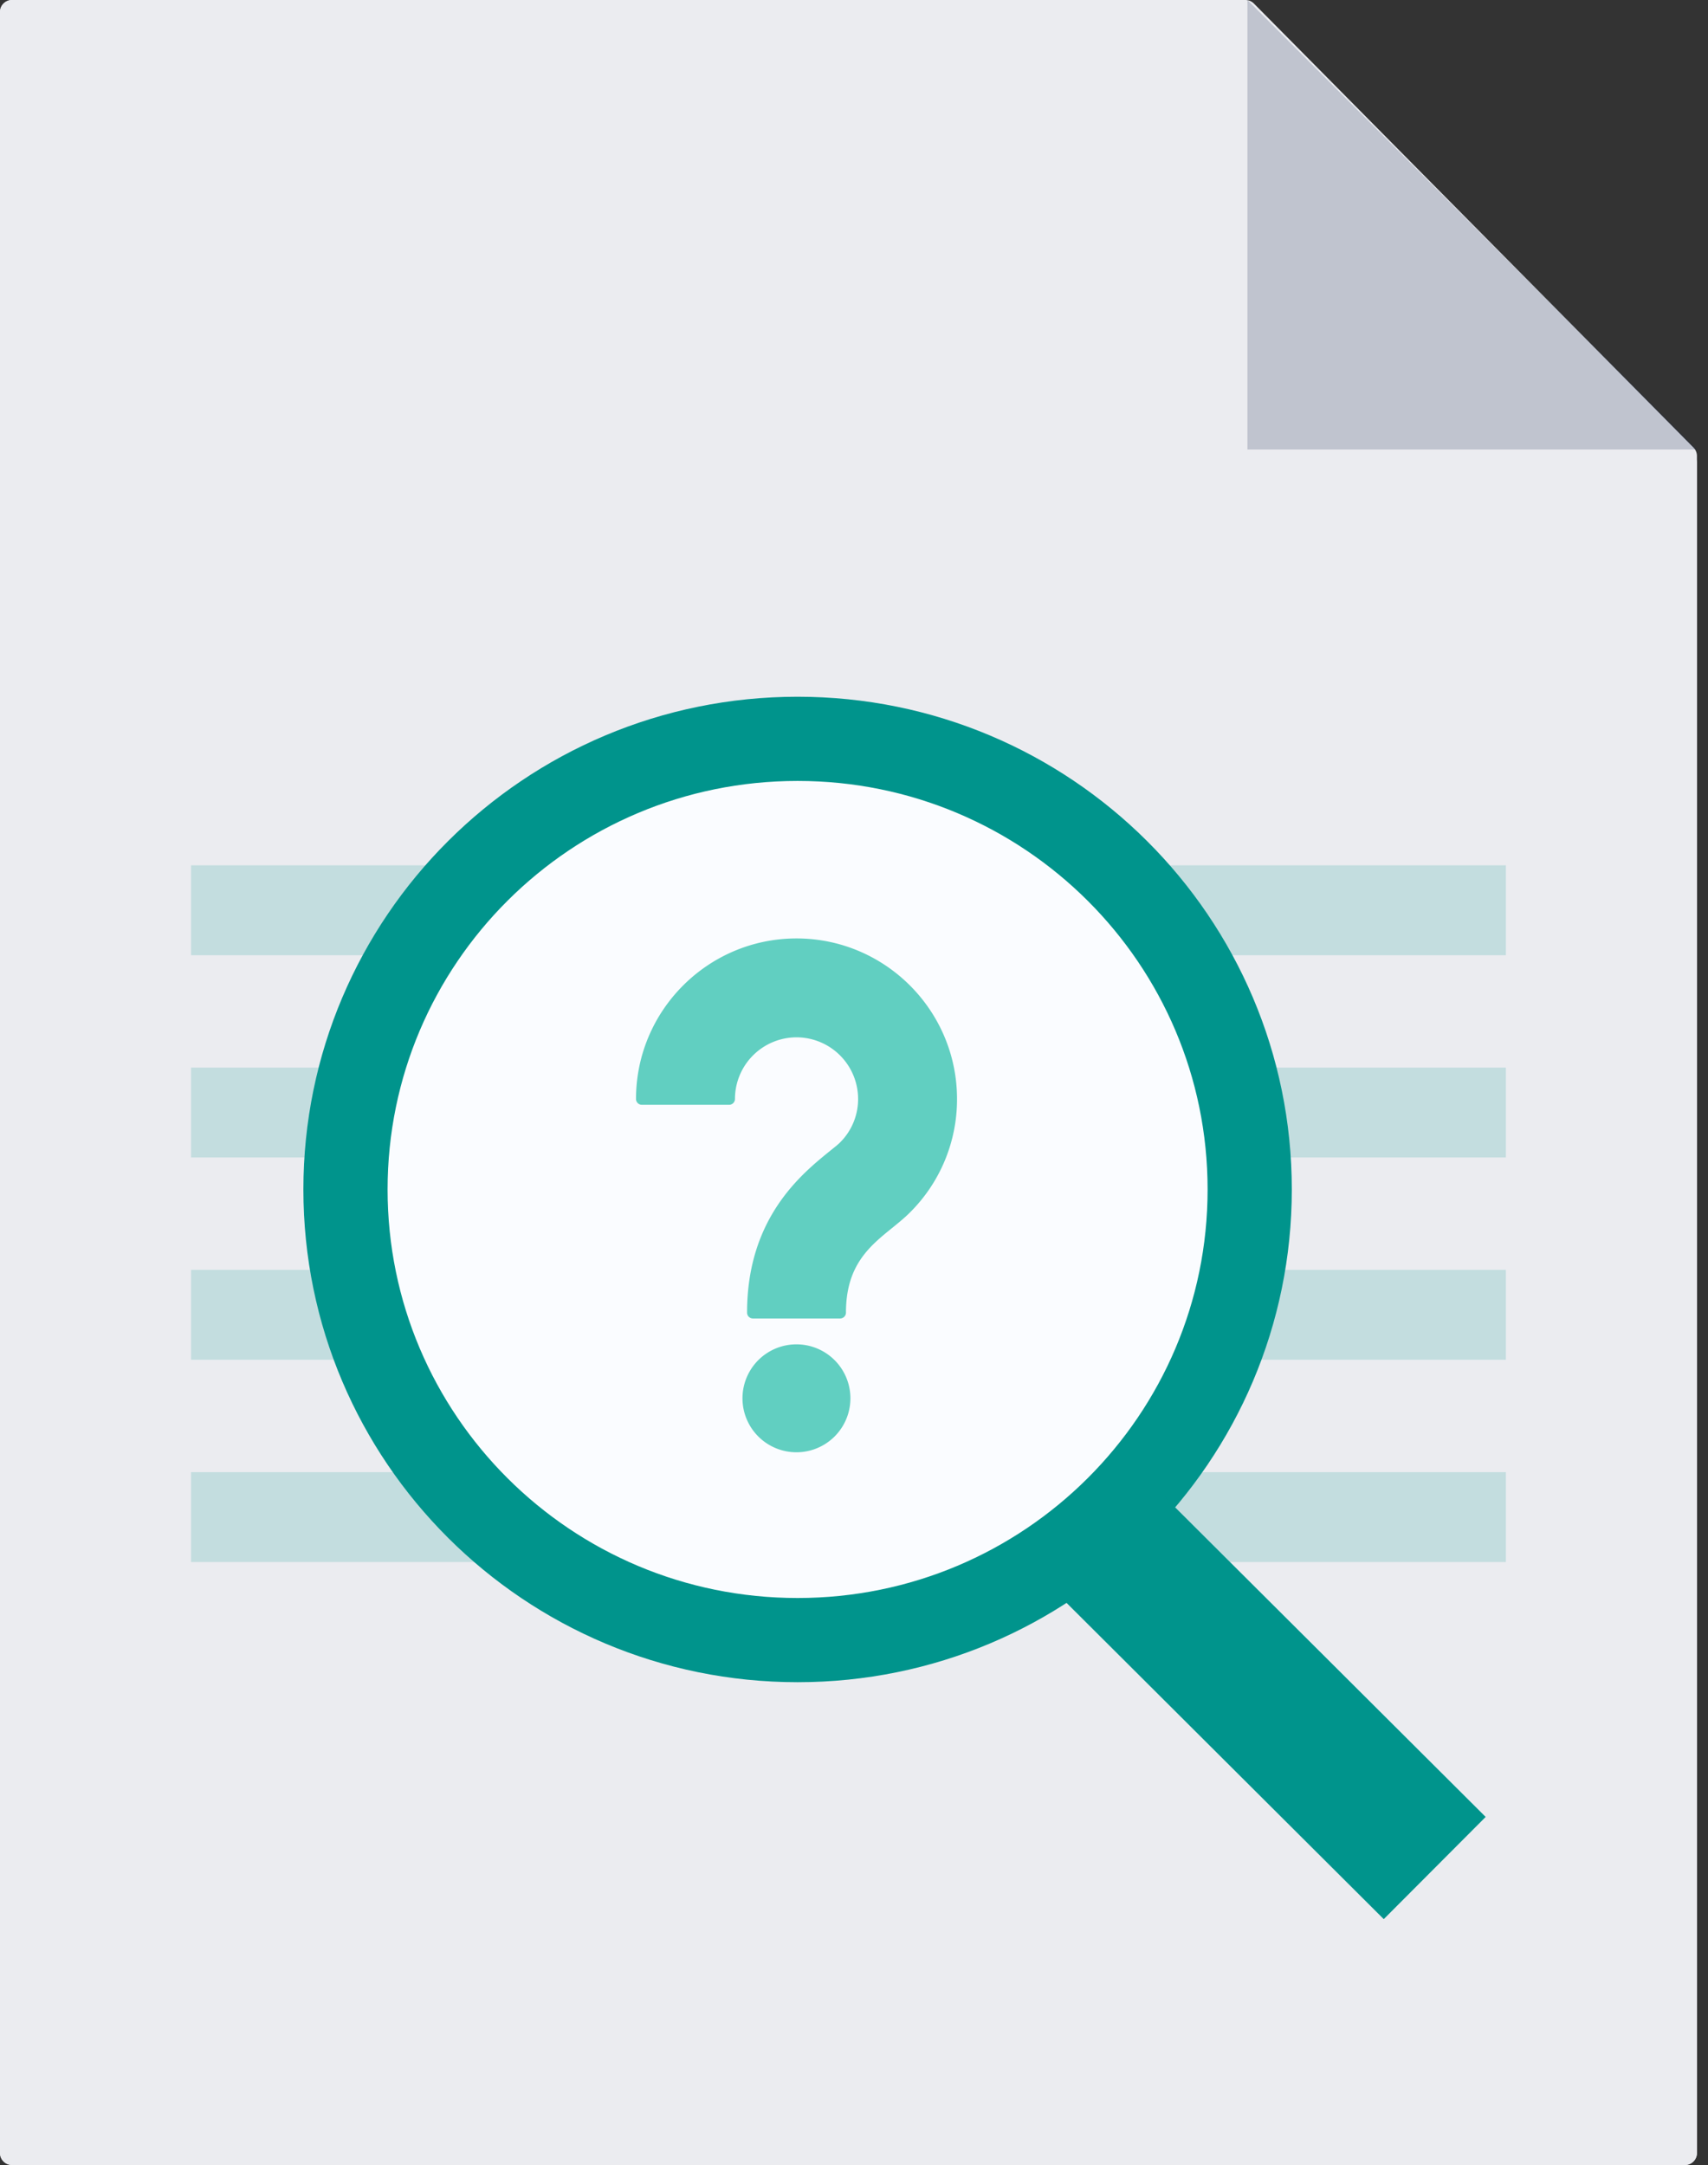 <svg width="142" height="180" viewBox="0 0 142 180" fill="none" xmlns="http://www.w3.org/2000/svg"><rect x="0" y="0" width="142" height="180" fill="#333333" stroke="none"/><path d="M0 1v178a1 1 0 001 1h139.081a1 1 0 001-1V38.5a1 1 0 00-1-1h-36.127V1a1 1 0 00-1-1H1a1 1 0 00-1 1z" fill="#EBECF0"/><path d="M0 1v178a1 1 0 001 1h139.081a1 1 0 001-1V37.911a1 1 0 00-.289-.703L104.248.296a1.001 1.001 0 00-.711-.296H1a1 1 0 00-1 1z" fill="#EBECF0"/><path fill="#00948C" fill-opacity=".17" d="M15.885 71.942h109.314v7.474H15.885zm0 16.818h109.314v7.474H15.885zm0 16.817h109.314v7.474H15.885zm0 16.818h109.314v7.474H15.885z"/><path d="M103.898 98.893c0 20.682-16.82 37.466-37.588 37.466-20.769 0-37.587-16.784-37.587-37.466 0-20.682 16.818-37.466 37.587-37.466 20.769 0 37.588 16.784 37.588 37.466z" fill="#FAFCFF" stroke="#00948C" stroke-width="7"/><path d="M92.148 128.259l27.131 27.05" stroke="#00948C" stroke-width="12"/><path d="M66.215 120.743a4.486 4.486 0 100-8.973 4.486 4.486 0 000 8.973zm.007-42.721c-7.358 0-13.345 5.987-13.345 13.346 0 .268.217.485.485.485h7.255a.485.485 0 00.486-.485 5.128 5.128 0 015.118-5.124 5.128 5.128 0 015.12 5.124 5.084 5.084 0 01-1.507 3.623c-.114.12-.39.344-.658.559l-.154.124c-2.416 1.958-6.912 5.602-6.912 13.461 0 .267.217.484.485.484h7.25a.485.485 0 00.486-.484c0-3.944 1.966-5.529 3.904-7.092.506-.414.985-.804 1.42-1.24a13.256 13.256 0 003.91-9.434c.001-7.36-5.985-13.347-13.343-13.347z" fill="#61CFC1"/><path d="M103.709 37.373h37.372L103.709 0v37.373z" fill="#17234C" fill-opacity=".2"/></svg>